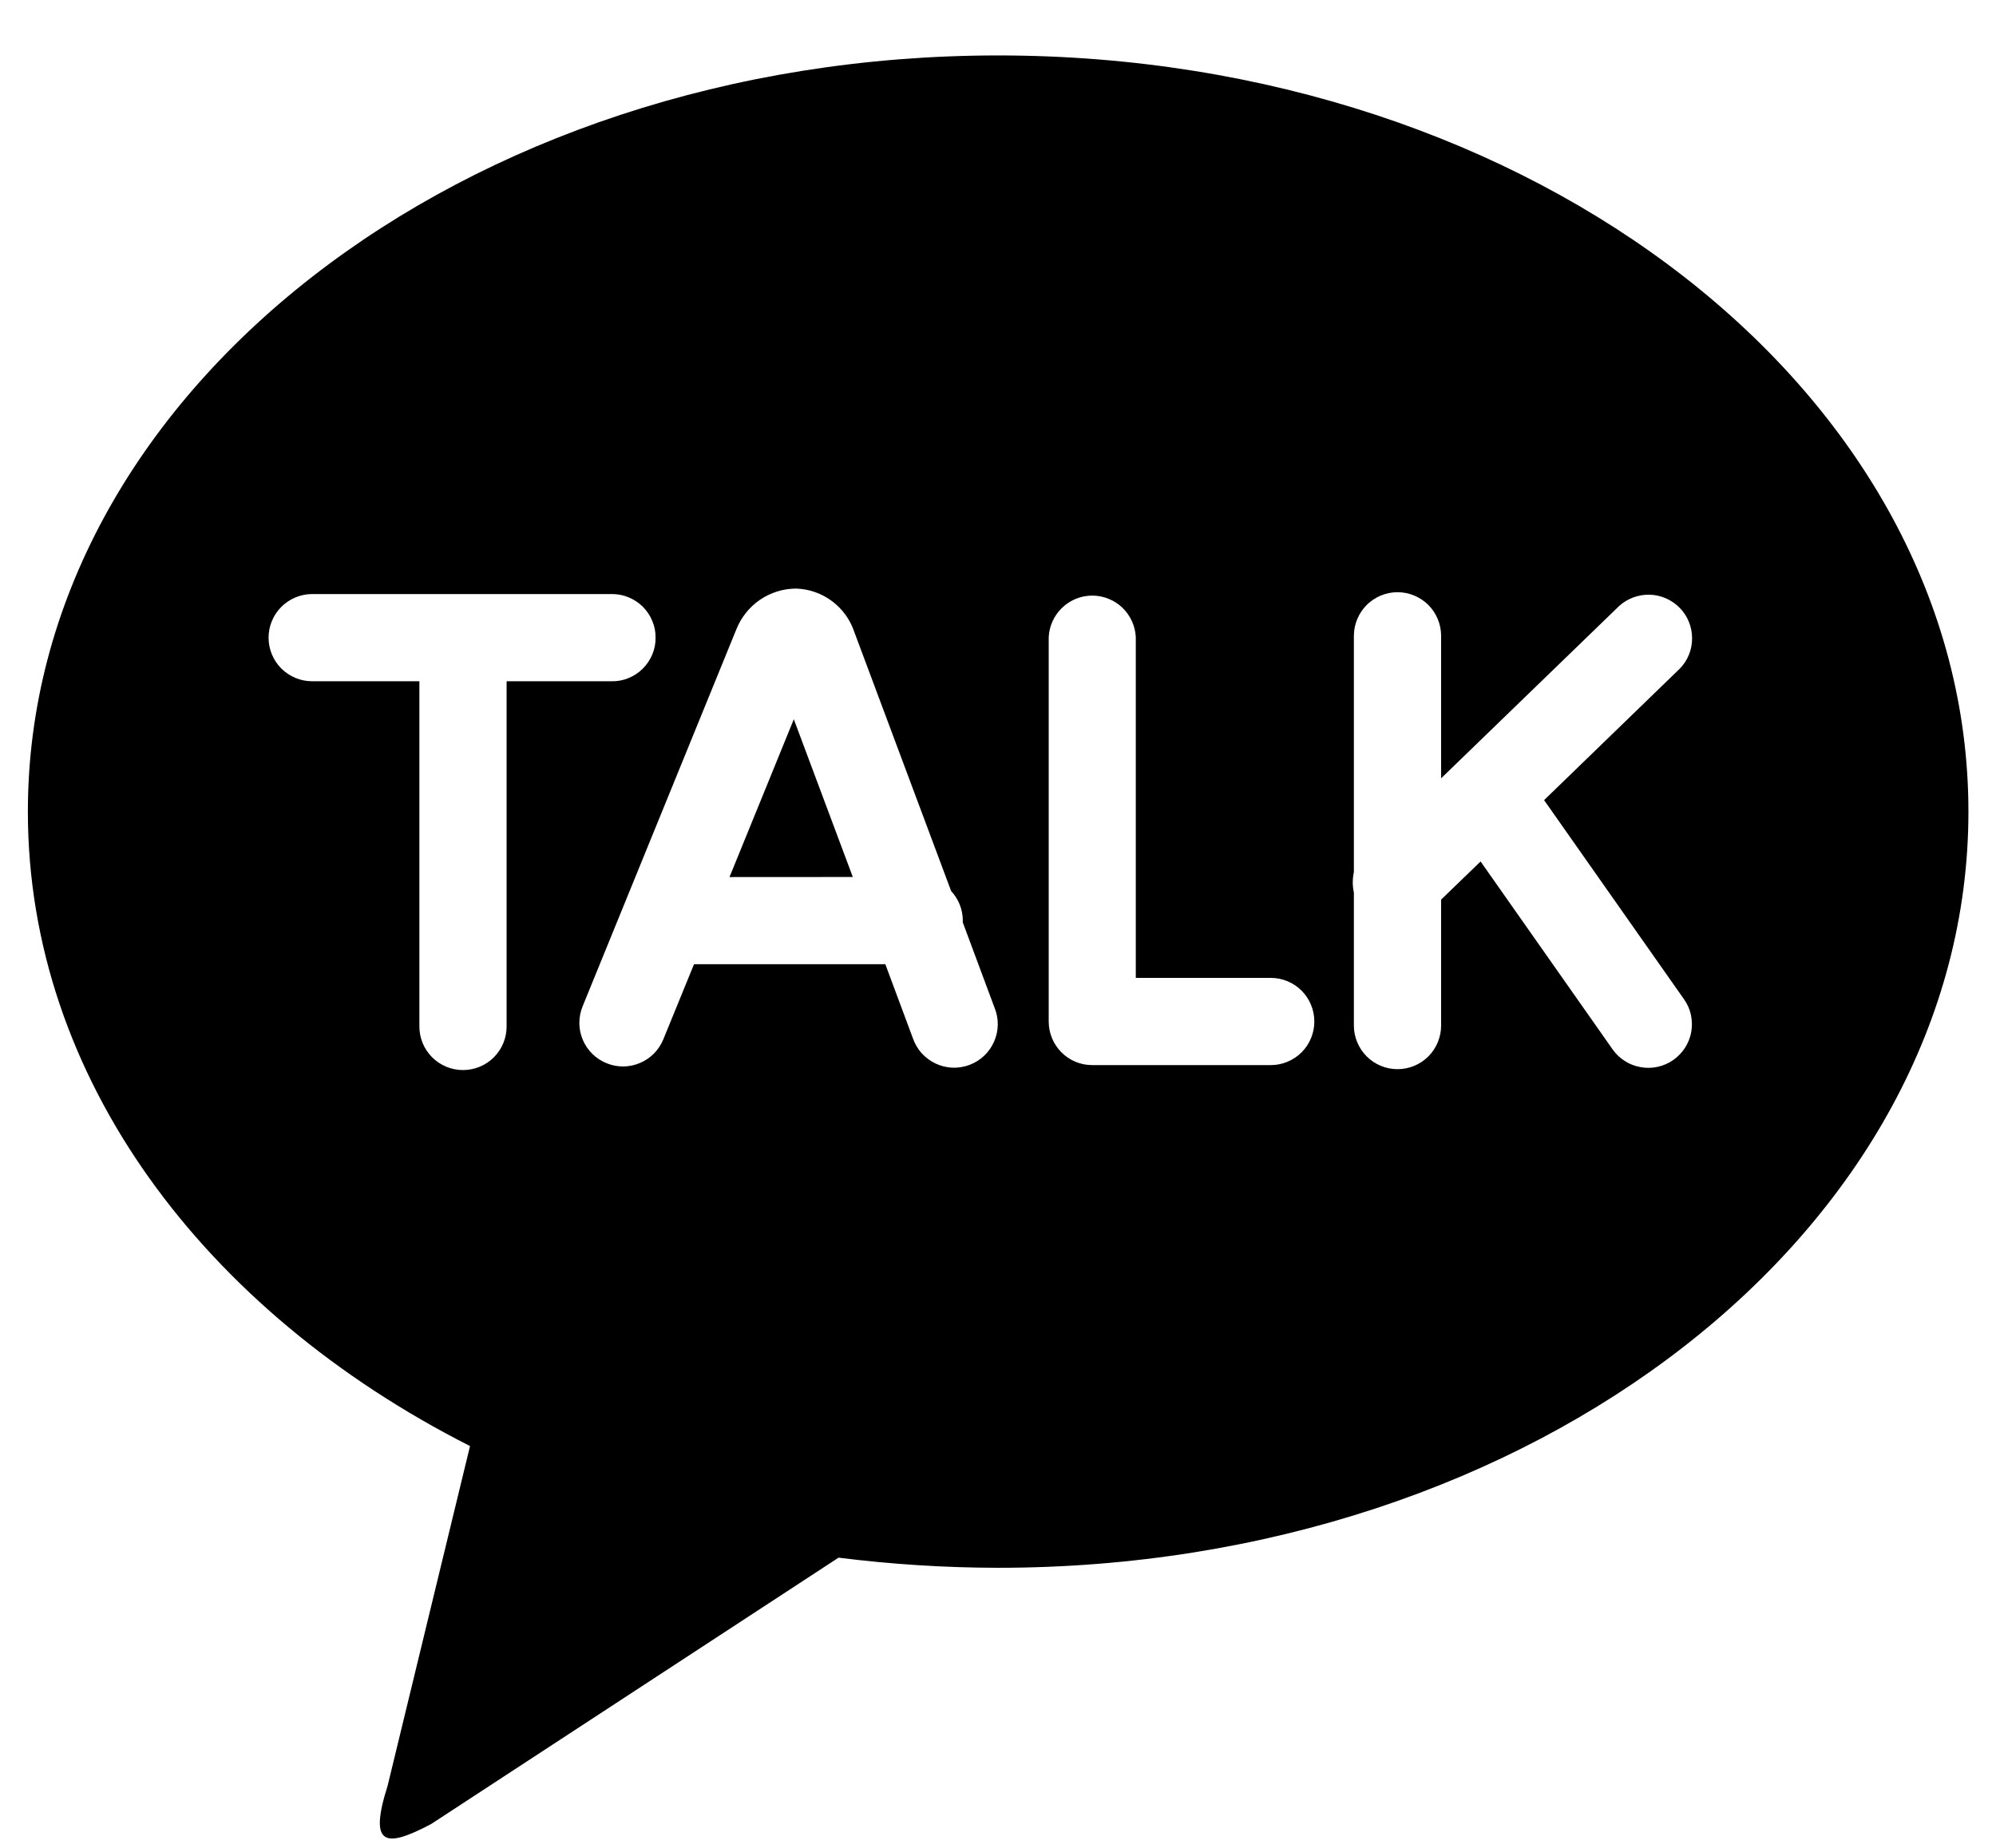 <svg width="27" height="25" viewBox="0 0 27 25" fill="none" xmlns="http://www.w3.org/2000/svg">
<path d="M13.501 0.75C20.751 0.75 26.627 5.33 26.627 10.981C26.627 16.631 20.751 21.211 13.502 21.211C12.78 21.21 12.059 21.164 11.343 21.074L5.833 24.677C5.207 25.009 4.986 24.973 5.243 24.161L6.358 19.564C2.758 17.739 0.377 14.576 0.377 10.981C0.377 5.331 6.252 0.75 13.502 0.75M20.887 10.825L22.724 9.045C22.831 8.935 22.89 8.788 22.889 8.635C22.889 8.482 22.83 8.335 22.724 8.226C22.617 8.116 22.472 8.051 22.32 8.046C22.167 8.041 22.018 8.095 21.904 8.197L19.494 10.53V8.602C19.494 8.446 19.432 8.296 19.322 8.185C19.211 8.075 19.061 8.012 18.904 8.012C18.748 8.012 18.598 8.075 18.487 8.185C18.377 8.296 18.314 8.446 18.314 8.602V11.799C18.294 11.89 18.294 11.985 18.314 12.076V13.875C18.314 14.031 18.377 14.181 18.487 14.292C18.598 14.403 18.748 14.465 18.904 14.465C19.061 14.465 19.211 14.403 19.322 14.292C19.432 14.181 19.494 14.031 19.494 13.875V12.171L20.028 11.655L21.813 14.196C21.858 14.26 21.914 14.314 21.98 14.355C22.045 14.397 22.118 14.425 22.195 14.438C22.271 14.452 22.349 14.45 22.425 14.433C22.501 14.416 22.572 14.385 22.636 14.34C22.699 14.295 22.753 14.239 22.795 14.173C22.836 14.108 22.865 14.035 22.878 13.959C22.891 13.882 22.889 13.804 22.873 13.728C22.856 13.652 22.824 13.581 22.779 13.518L20.887 10.825ZM17.189 13.23H15.364V8.621C15.357 8.47 15.292 8.327 15.183 8.222C15.073 8.117 14.927 8.058 14.775 8.058C14.623 8.058 14.477 8.117 14.368 8.222C14.258 8.327 14.193 8.47 14.186 8.621V13.82C14.186 14.145 14.448 14.41 14.774 14.41H17.189C17.346 14.41 17.496 14.348 17.607 14.237C17.717 14.127 17.779 13.976 17.779 13.82C17.779 13.664 17.717 13.514 17.607 13.403C17.496 13.292 17.346 13.23 17.189 13.23ZM9.868 11.866L10.738 9.731L11.536 11.865L9.868 11.866ZM13.022 12.475L13.024 12.455C13.024 12.306 12.967 12.164 12.866 12.055L11.558 8.555C11.503 8.388 11.399 8.242 11.259 8.136C11.119 8.03 10.95 7.97 10.774 7.963C10.598 7.962 10.425 8.016 10.28 8.115C10.134 8.215 10.022 8.357 9.958 8.521L7.881 13.615C7.822 13.76 7.822 13.922 7.883 14.067C7.944 14.211 8.059 14.325 8.204 14.384C8.349 14.444 8.511 14.443 8.655 14.382C8.8 14.322 8.914 14.206 8.973 14.061L9.388 13.045H11.976L12.348 14.045C12.374 14.12 12.414 14.189 12.466 14.248C12.519 14.306 12.583 14.354 12.654 14.388C12.725 14.422 12.803 14.441 12.882 14.445C12.96 14.448 13.039 14.435 13.113 14.408C13.187 14.38 13.255 14.338 13.312 14.284C13.37 14.23 13.415 14.164 13.447 14.092C13.479 14.02 13.496 13.942 13.497 13.863C13.498 13.784 13.483 13.706 13.453 13.633L13.022 12.475ZM8.868 8.627C8.869 8.55 8.854 8.473 8.824 8.402C8.795 8.33 8.751 8.265 8.697 8.21C8.642 8.155 8.577 8.112 8.505 8.082C8.434 8.052 8.357 8.037 8.279 8.037H4.223C4.067 8.037 3.917 8.1 3.806 8.21C3.695 8.321 3.633 8.471 3.633 8.627C3.633 8.784 3.695 8.934 3.806 9.045C3.917 9.155 4.067 9.217 4.223 9.217H5.673V13.887C5.673 14.044 5.735 14.194 5.846 14.305C5.957 14.415 6.107 14.477 6.263 14.477C6.42 14.477 6.57 14.415 6.68 14.305C6.791 14.194 6.853 14.044 6.853 13.887V9.217H8.278C8.356 9.218 8.433 9.203 8.504 9.173C8.576 9.144 8.641 9.1 8.696 9.045C8.751 8.991 8.794 8.925 8.824 8.854C8.854 8.782 8.869 8.705 8.868 8.627Z" fill="black"/>
</svg>
